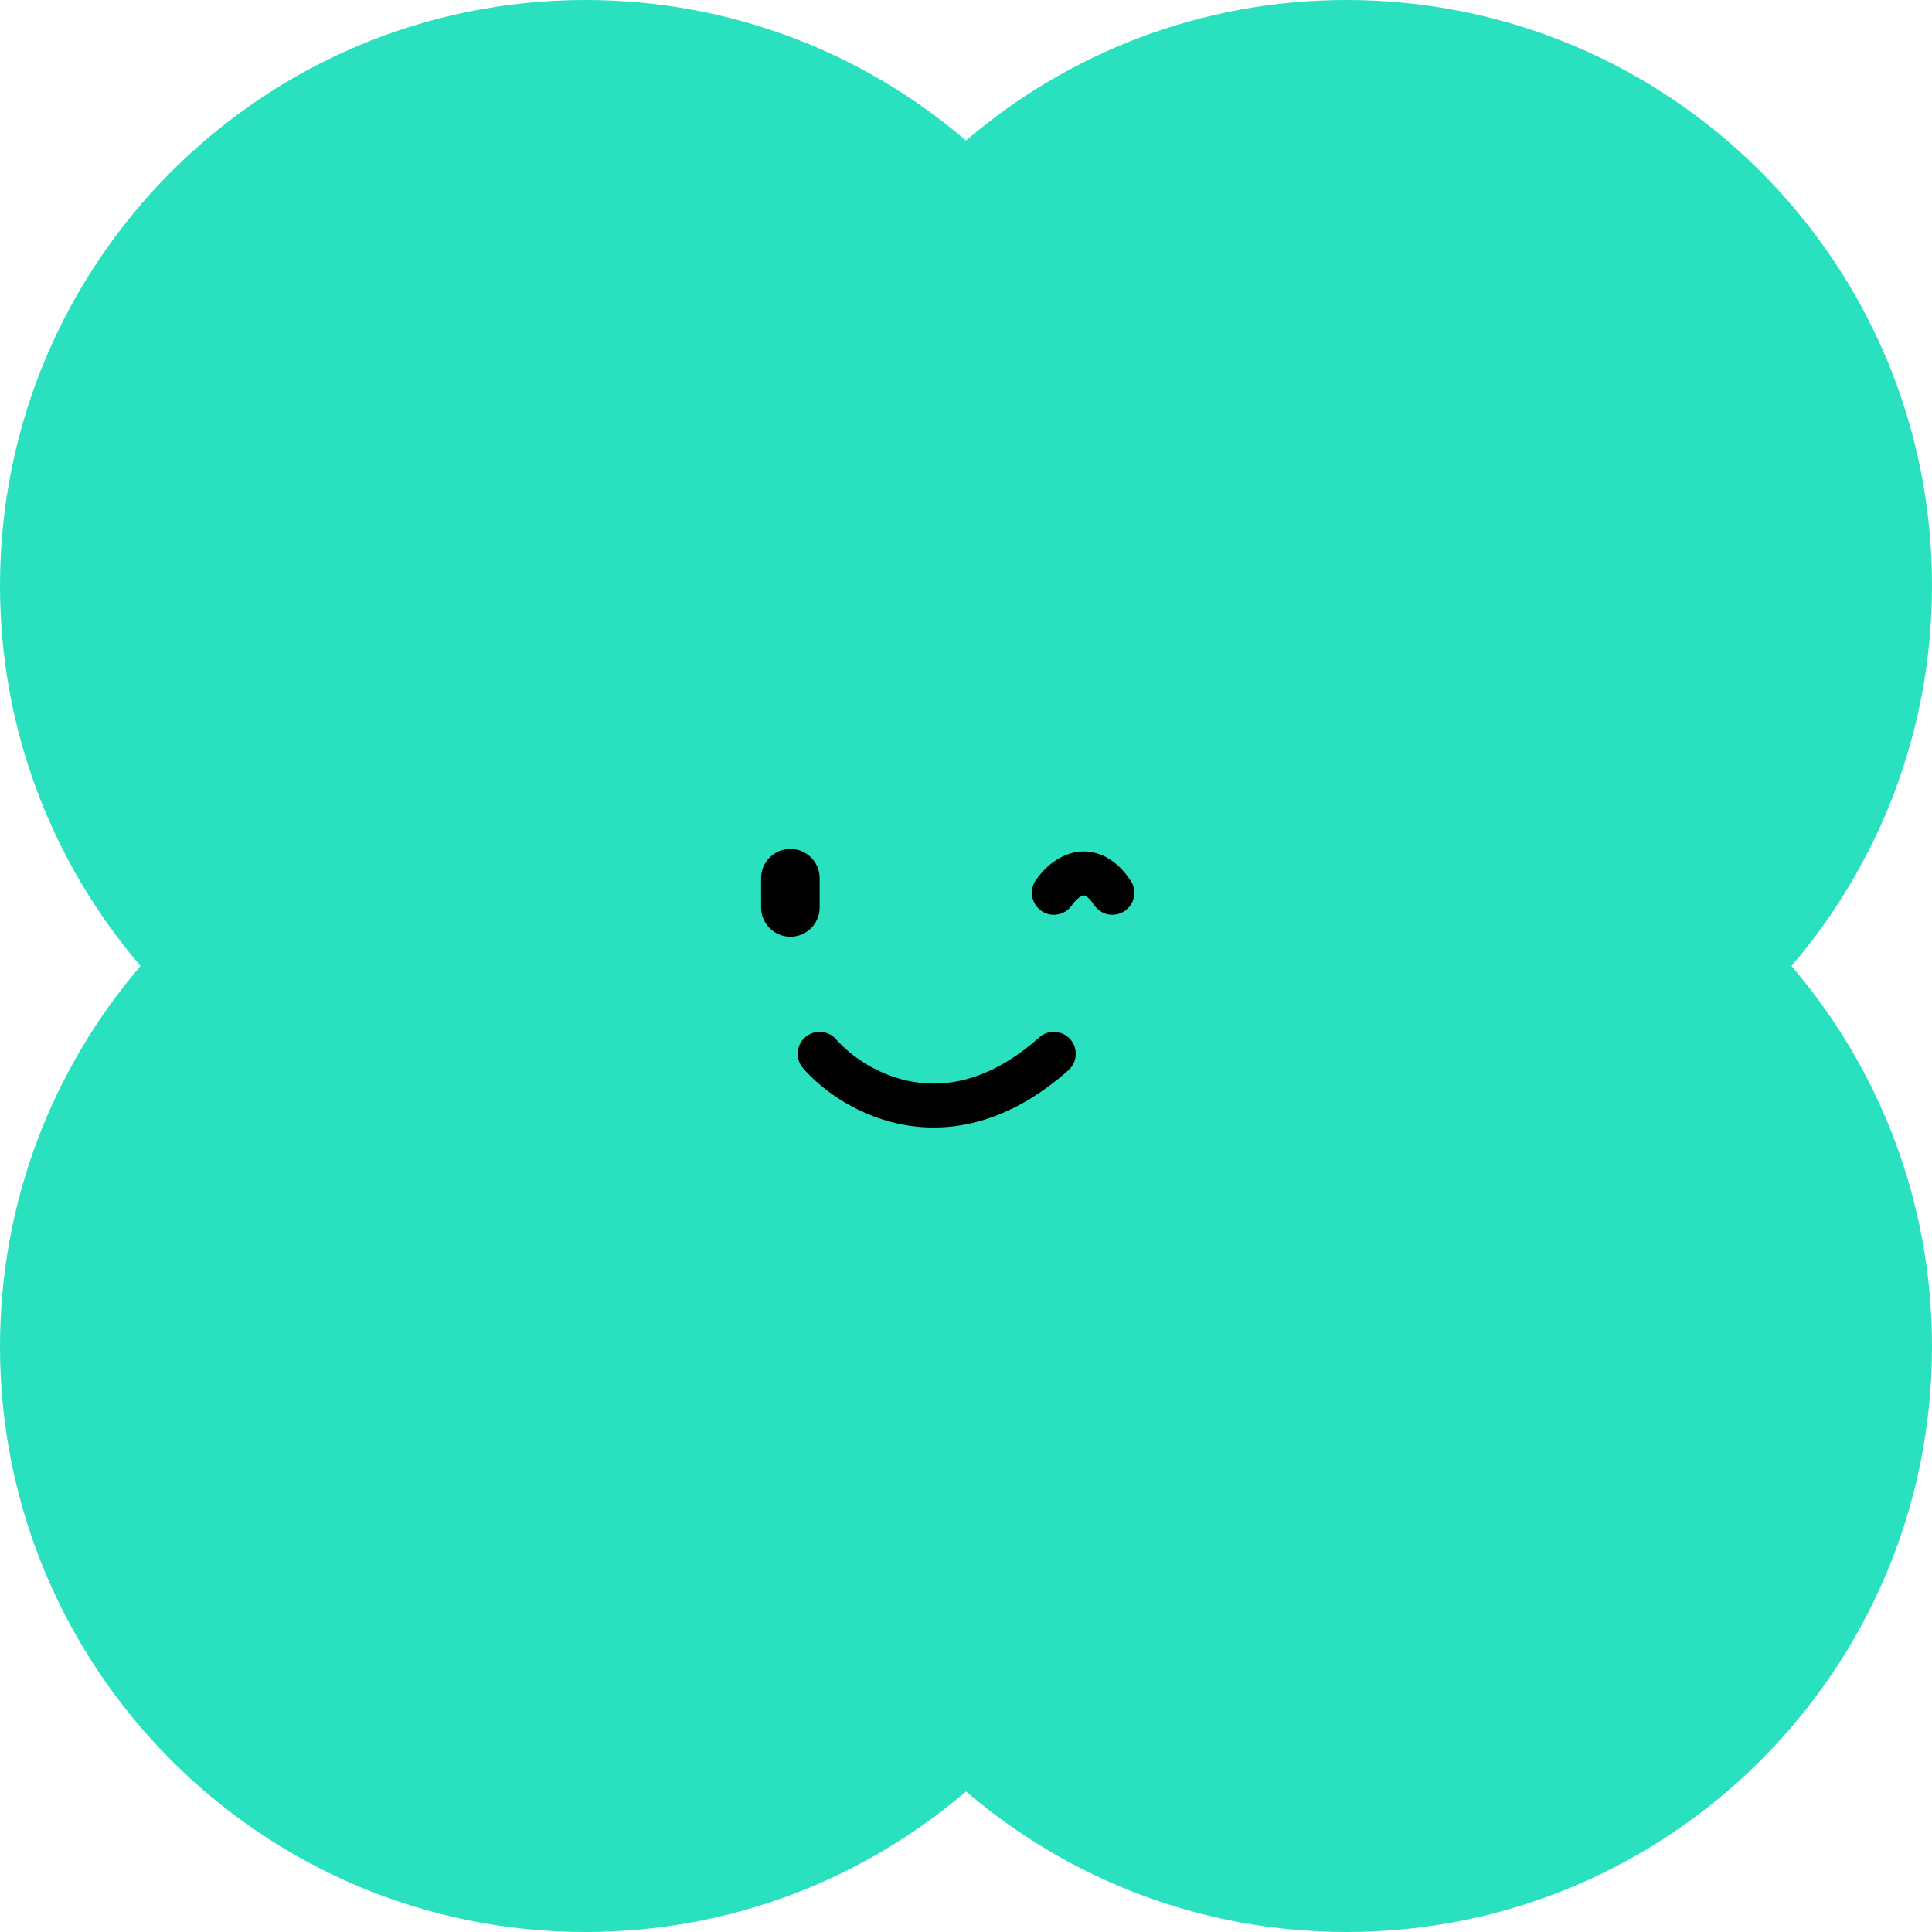 <svg width="80" height="80" viewBox="0 0 80 80" fill="none" xmlns="http://www.w3.org/2000/svg">
<path fill-rule="evenodd" clip-rule="evenodd" d="M80 24.242C80 30.258 77.809 35.762 74.181 40C77.809 44.237 80 49.742 80 55.757C80 69.146 69.146 80 55.758 80C49.742 80 44.238 77.808 40 74.181C35.762 77.808 30.258 80 24.242 80C10.854 80 0 69.146 0 55.757C0 49.742 2.191 44.237 5.819 40C2.191 35.762 0 30.258 0 24.242C0 10.854 10.854 0 24.242 0C30.258 0 35.762 2.191 40 5.819C44.238 2.191 49.742 0 55.758 0C69.146 0 80 10.854 80 24.242Z" fill="#29E0BF"/>
<path d="M31.516 36.364C31.516 35.694 32.058 35.152 32.728 35.152C33.397 35.152 33.94 35.694 33.94 36.364V37.576C33.94 38.245 33.397 38.788 32.728 38.788C32.058 38.788 31.516 38.245 31.516 37.576V36.364Z" fill="black"/>
<path fill-rule="evenodd" clip-rule="evenodd" d="M33.341 42.952C33.719 42.622 34.293 42.66 34.623 43.038C35.218 43.718 36.373 44.558 37.831 44.8C39.24 45.035 41.038 44.729 43.032 42.957C43.408 42.623 43.982 42.657 44.316 43.033C44.649 43.408 44.616 43.982 44.24 44.316C41.871 46.422 39.528 46.925 37.533 46.594C35.587 46.271 34.074 45.171 33.255 44.235C32.925 43.857 32.963 43.283 33.341 42.952Z" fill="black"/>
<path fill-rule="evenodd" clip-rule="evenodd" d="M44.632 37.208C44.536 37.288 44.451 37.387 44.393 37.474C44.115 37.892 43.55 38.005 43.133 37.726C42.715 37.447 42.602 36.883 42.88 36.465C43.142 36.073 43.671 35.497 44.421 35.314C44.827 35.215 45.278 35.238 45.723 35.451C46.152 35.657 46.513 36.009 46.817 36.465C47.096 36.883 46.983 37.447 46.565 37.726C46.148 38.005 45.583 37.892 45.305 37.474C45.124 37.203 44.99 37.116 44.937 37.091C44.899 37.072 44.881 37.073 44.852 37.08C44.807 37.091 44.73 37.126 44.632 37.208Z" fill="black"/>
</svg>

